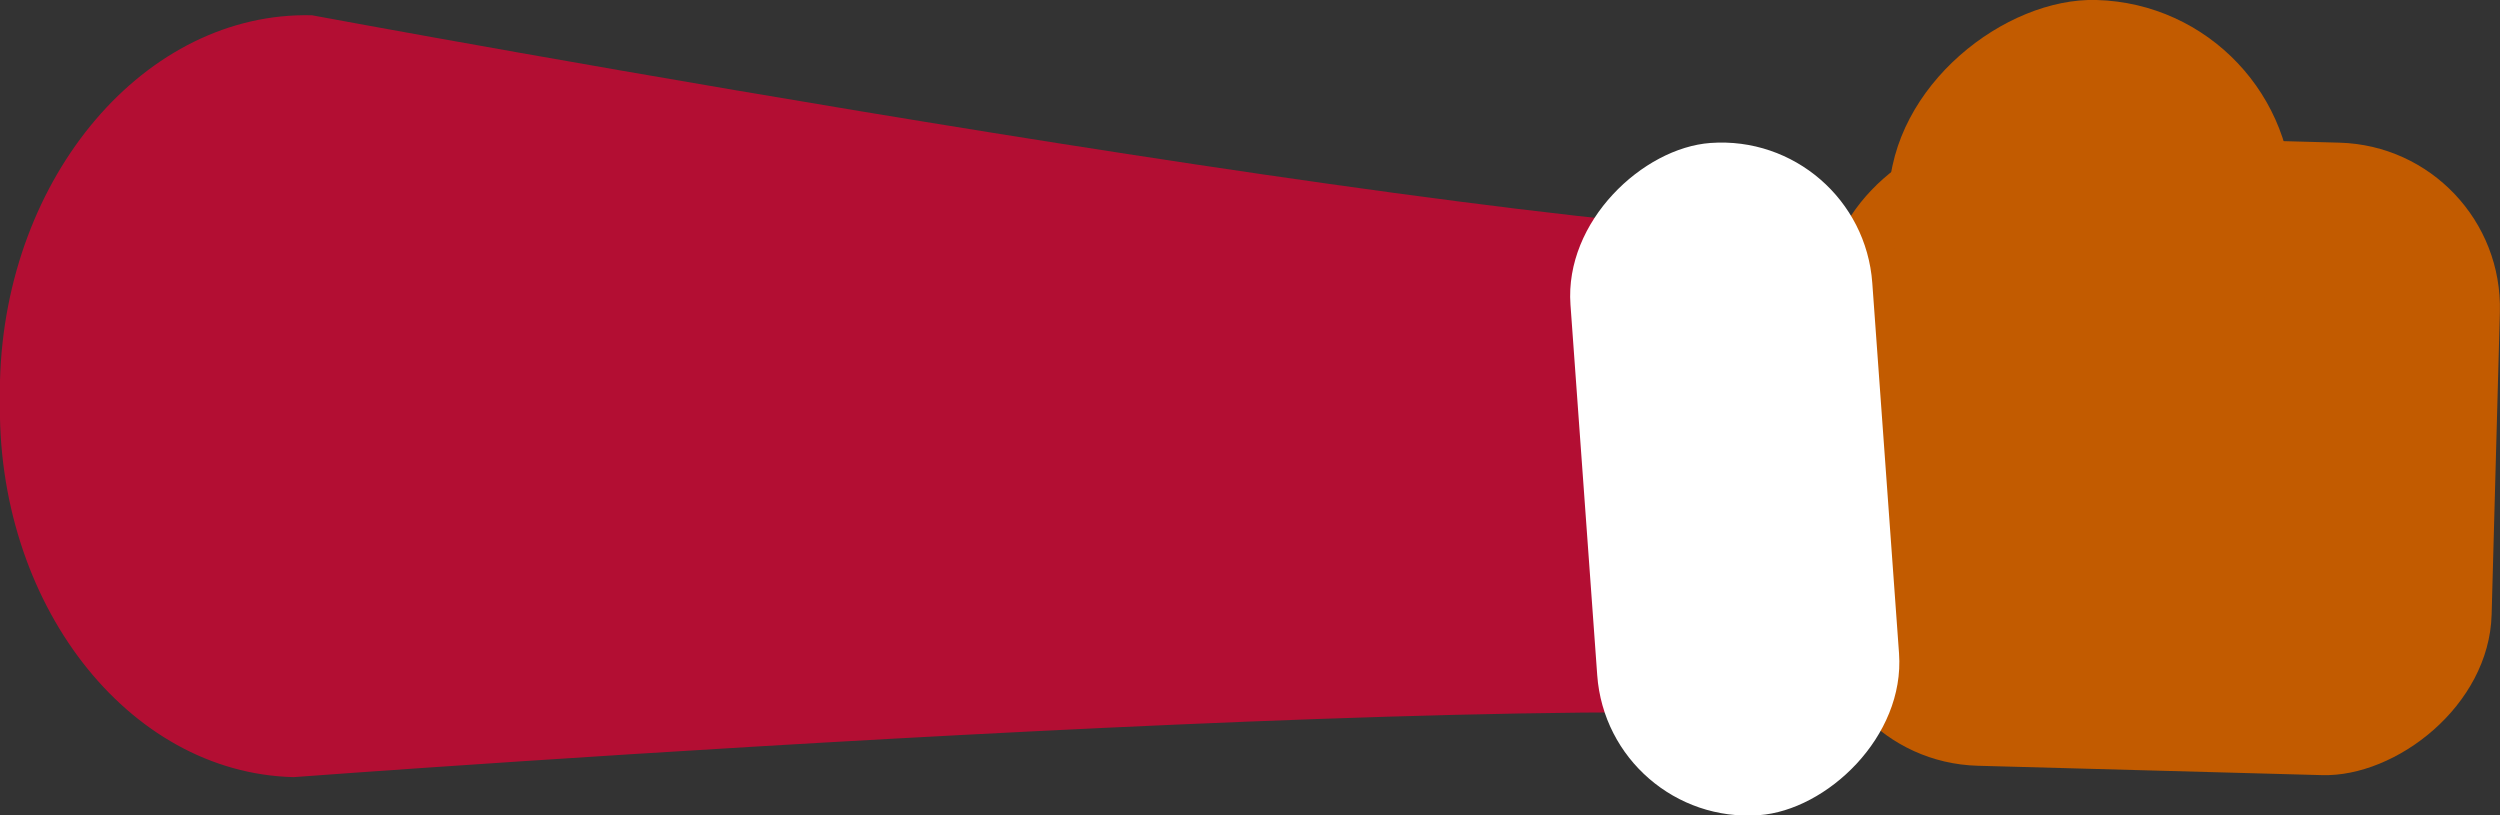 <svg xmlns="http://www.w3.org/2000/svg" viewBox="0 0 181.76 59.29"><rect x="0" y="0" width="181.76" height="59.29" fill="#333333" stroke="none"/><title>santa__right-arm-lower</title><path d="M140,53.12C124.88,48.76,21.35,56.5,21.35,56.5,9.26,56.21-.35,43.79,0,28.89l0-1.23C.4,12.77,10.59.82,22.68,1.11c0,0,93.87,17.47,114,15.91s35-3.83,36.3,14.79C174.94,60.28,155.14,57.48,140,53.12Z" style="fill:#b30e33"/><rect x="133.94" y="8.5" width="46" height="49.05" rx="12" ry="12" transform="translate(194.22 -122.96) rotate(91.56)" style="fill:#c25b00"/><rect x="137.31" width="29.39" height="29.39" rx="14.69" ry="14.69" transform="translate(170.84 -136.86) rotate(91.56)" style="fill:#c25b00"/><rect x="101.62" y="23.82" width="49" height="22" rx="11" ry="11" transform="translate(151.77 -93.47) rotate(85.87)" style="fill:#fff"/></svg>